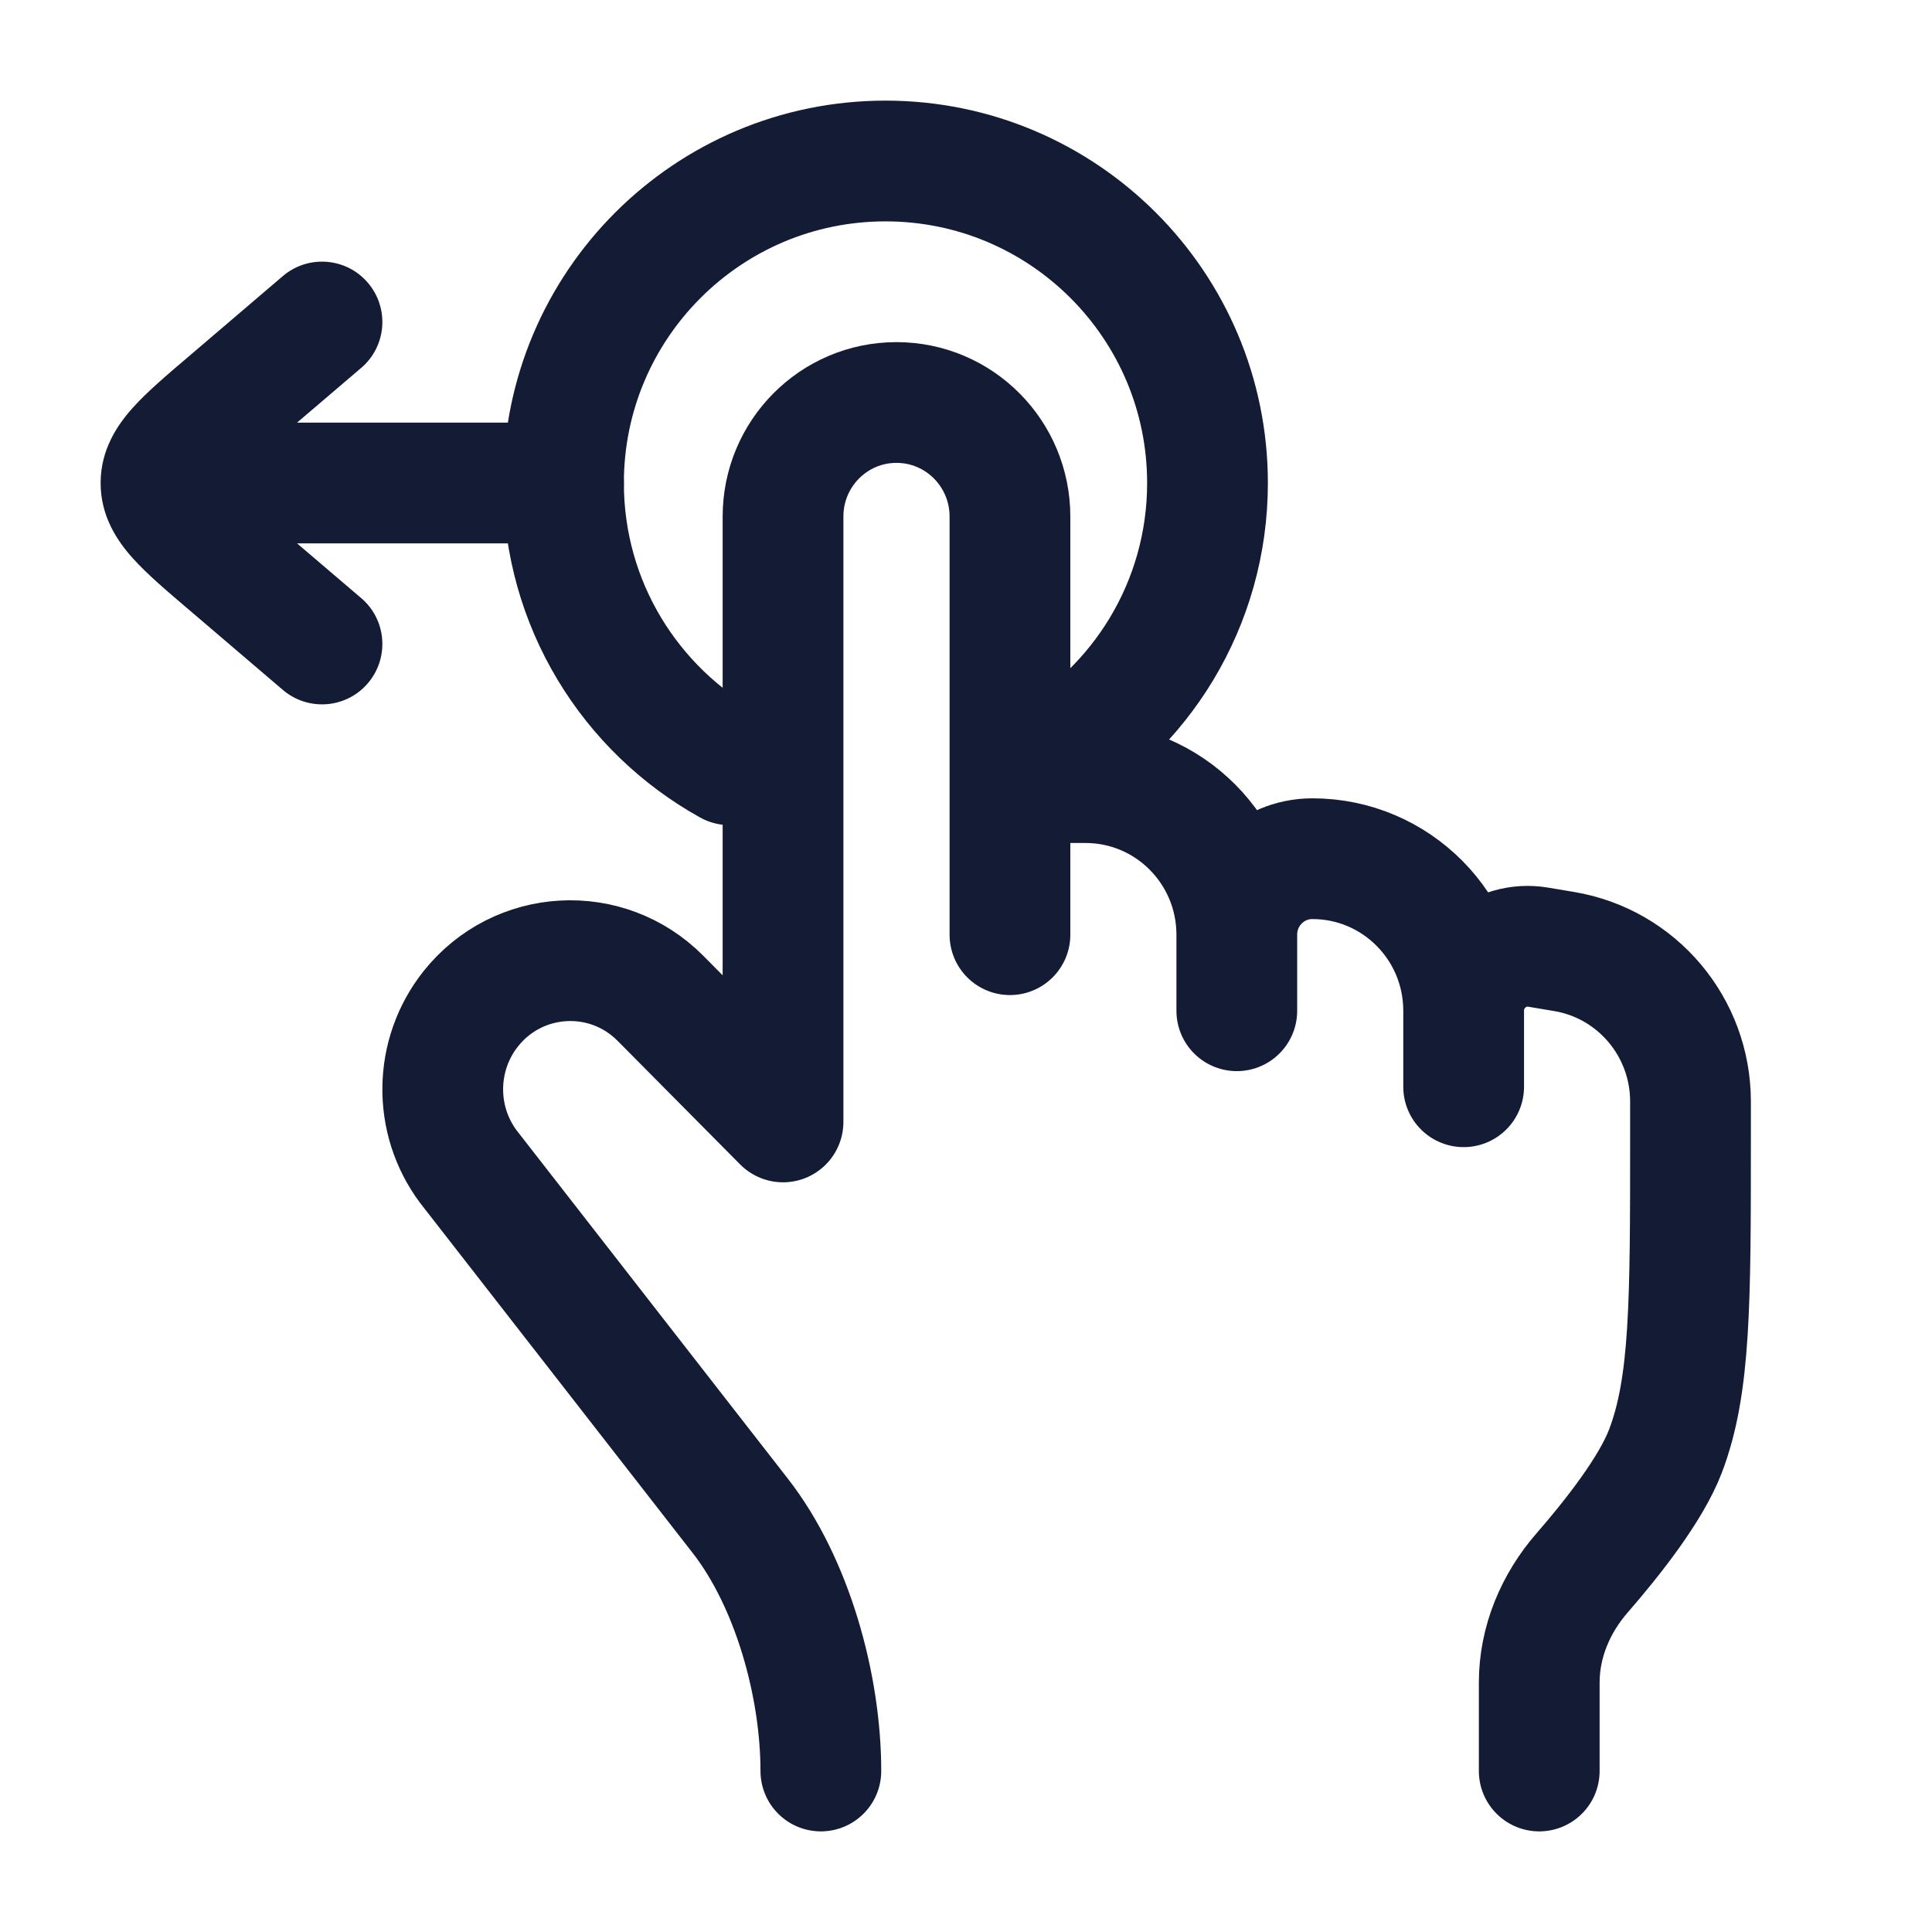 <svg width="24" height="24" viewBox="0 0 24 24" fill="none" xmlns="http://www.w3.org/2000/svg">
<path d="M12.546 9.722H13.485C14.523 9.722 15.364 10.568 15.364 11.611M15.364 11.611V12.556M15.364 11.611C15.364 11.089 15.784 10.667 16.303 10.667C17.341 10.667 18.182 11.512 18.182 12.556M18.182 12.556V13.5M18.182 12.556C18.182 12.061 18.623 11.685 19.108 11.766L19.43 11.82C20.336 11.972 21 12.76 21 13.683L21 14.13C21 16.182 21 17.209 20.689 18.026C20.508 18.5 20.032 19.104 19.652 19.541C19.323 19.919 19.121 20.398 19.121 20.9V22M12.546 11.611V6.417C12.546 5.634 11.915 5 11.136 5C10.358 5 9.727 5.634 9.727 6.417L9.727 13.937L8.205 12.402C7.537 11.728 6.437 11.79 5.847 12.533C5.396 13.102 5.383 13.908 5.817 14.491L9.198 18.833C9.845 19.664 10.197 20.945 10.197 22" stroke="#141B34" stroke-width="1.5" stroke-linecap="round" stroke-linejoin="round"/>
<path d="M7 6.75C7.414 6.75 7.75 6.414 7.75 6C7.75 5.586 7.414 5.25 7 5.25V6.75ZM2.828 7L2.342 7.57H2.342L2.828 7ZM3.513 8.57C3.828 8.839 4.302 8.802 4.57 8.487C4.839 8.172 4.802 7.698 4.487 7.43L3.513 8.57ZM4.487 4.57C4.802 4.302 4.839 3.828 4.57 3.513C4.302 3.198 3.828 3.161 3.513 3.43L4.487 4.57ZM2.828 5L2.342 4.43L2.342 4.43L2.828 5ZM2 6.75H7V5.25H2V6.75ZM2.342 7.57L3.513 8.57L4.487 7.43L3.315 6.43L2.342 7.57ZM3.513 3.43L2.342 4.43L3.315 5.57L4.487 4.57L3.513 3.43ZM3.315 6.43C3.022 6.179 2.862 6.041 2.766 5.933C2.68 5.836 2.75 5.877 2.75 6H1.25C1.25 6.416 1.458 6.721 1.648 6.933C1.828 7.134 2.082 7.349 2.342 7.57L3.315 6.43ZM2.342 4.43C2.082 4.651 1.828 4.866 1.648 5.067C1.458 5.279 1.25 5.585 1.25 6H2.75C2.75 6.123 2.68 6.164 2.766 6.067C2.862 5.959 3.022 5.821 3.315 5.57L2.342 4.43Z" fill="#141B34"/>
<path d="M12.938 9.5C14.168 8.818 15 7.506 15 6C15 3.791 13.209 2 11 2C8.791 2 7 3.791 7 6C7 7.506 7.832 8.818 9.062 9.5" stroke="#141B34" stroke-width="1.5" stroke-linecap="round"/>
</svg>
